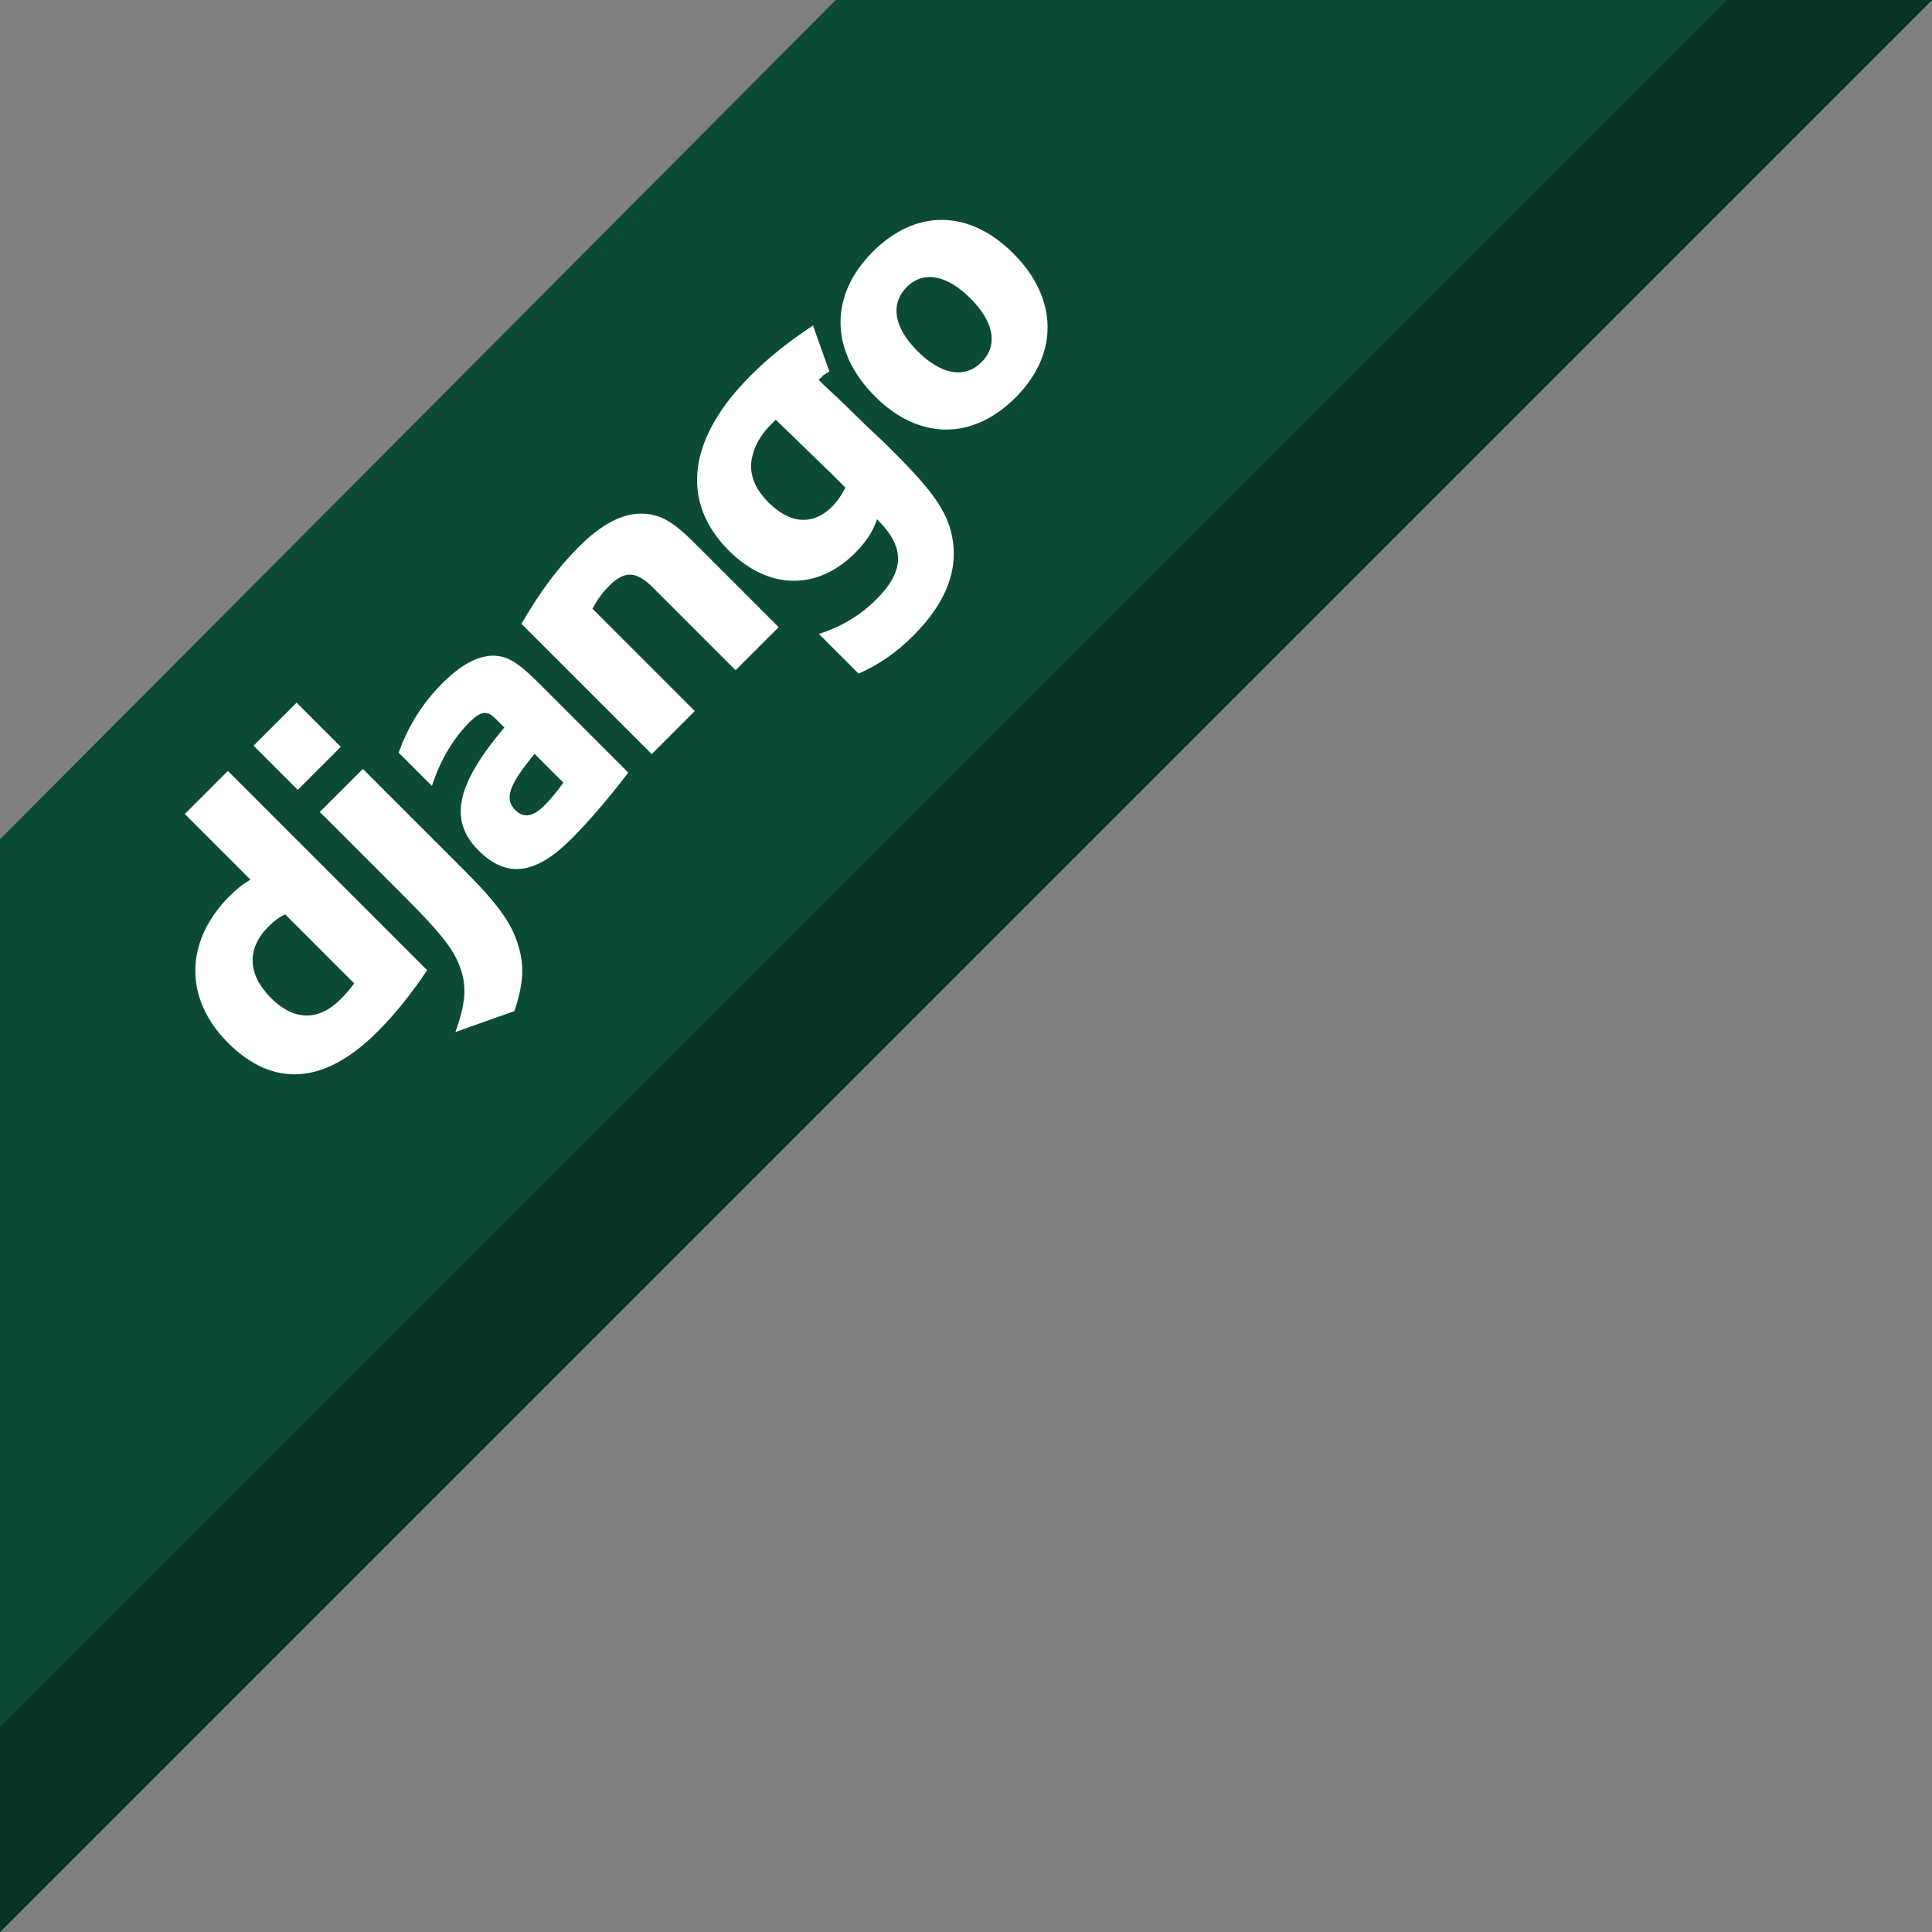 <?xml version="1.0" encoding="UTF-8" standalone="no"?>
<svg
   xmlns:dc="http://purl.org/dc/elements/1.1/"
   xmlns:cc="http://creativecommons.org/ns#"
   xmlns:rdf="http://www.w3.org/1999/02/22-rdf-syntax-ns#"
   xmlns:svg="http://www.w3.org/2000/svg"
   xmlns="http://www.w3.org/2000/svg"
   xmlns:sodipodi="http://sodipodi.sourceforge.net/DTD/sodipodi-0.dtd"
   xmlns:inkscape="http://www.inkscape.org/namespaces/inkscape"
   width="21.422mm"
   height="21.422mm"
   viewBox="0 0 21.422 21.422"
   version="1.1"
   id="svg8"
   inkscape:version="1.0.1 (0767f8302a, 2020-10-17)"
   sodipodi:docname="django-badge.svg">
  <rect x="0" y="0" width="21.422" height="21.422" fill="#808080" stroke="none"/>
  <defs
     id="defs2" />
  <sodipodi:namedview
     id="base"
     pagecolor="#ffffff"
     bordercolor="#666666"
     borderopacity="1.0"
     inkscape:pageopacity="0.0"
     inkscape:pageshadow="2"
     inkscape:zoom="5.6568543"
     inkscape:cx="-1.618389"
     inkscape:cy="38.516997"
     inkscape:document-units="mm"
     inkscape:current-layer="layer1"
     inkscape:document-rotation="0"
     showgrid="false"
     inkscape:snap-bbox="true"
     inkscape:bbox-paths="true"
     inkscape:bbox-nodes="true"
     inkscape:snap-bbox-edge-midpoints="true"
     inkscape:snap-bbox-midpoints="true"
     inkscape:object-paths="true"
     inkscape:object-nodes="true"
     inkscape:snap-intersection-paths="true"
     inkscape:snap-smooth-nodes="true"
     inkscape:snap-global="true"
     fit-margin-top="0"
     fit-margin-left="0"
     fit-margin-right="0"
     fit-margin-bottom="0"
     inkscape:window-width="2560"
     inkscape:window-height="993"
     inkscape:window-x="0"
     inkscape:window-y="0"
     inkscape:window-maximized="1" />
  <g
     inkscape:label="Layer 1"
     inkscape:groupmode="layer"
     id="layer1"
     transform="translate(-119.932,17.486)">
    <path
       style="fill:#0c4b33;stroke:none;stroke-width:0.265px;stroke-linecap:butt;stroke-linejoin:miter;stroke-opacity:1;fill-opacity:1"
       d="m 119.932,3.936 21.422,-21.422 H 129.2 l -9.269,9.308 z"
       id="path48096" />
    <path
       style="fill:#0c4b33;fill-opacity:1;stroke:none;stroke-width:0.334;stroke-linecap:butt;stroke-linejoin:miter;stroke-miterlimit:4;stroke-dasharray:none;stroke-opacity:1"
       d="m 124.564,-12.81 -4.632,4.632 v 9.839 l 19.147,-19.147 h -9.879 z"
       id="path847"
       sodipodi:nodetypes="cccccc" />
    <g
       id="g1116"
       transform="matrix(0.02,-0.02,0.02,0.02,119.564,-7.4)"
       style="stroke:none">
      <path
         fill="#ffffff"
         d="m 86.945,33.919 h 23.872 v 110.496 c -12.246,2.325 -21.237,3.255 -31.002,3.255 -29.142,0 -44.333,-13.174 -44.333,-38.443 0,-24.336 16.122,-40.147 41.078,-40.147 3.875,0 6.82,0.311 10.386,1.239 v -36.4 z m 0,55.62 C 84.155,88.61 81.83,88.3 78.885,88.3 c -12.091,0 -19.067,7.441 -19.067,20.46 0,12.713 6.666,19.688 18.912,19.688 2.634,0 4.805,-0.155 8.215,-0.618 z"
         id="path1104"
         style="stroke:none" />
      <path
         fill="#ffffff"
         d="m 148.793,70.783 v 55.341 c 0,19.065 -1.395,28.21 -5.58,36.117 -3.876,7.596 -8.992,12.399 -19.532,17.67 L 101.514,169.37 c 10.541,-4.96 15.656,-9.297 18.911,-15.966 3.411,-6.819 4.497,-14.727 4.497,-35.498 V 70.783 Z M 124.922,34.046 h 23.871 v 24.493 h -23.871 z"
         id="path1106"
         style="stroke:none" />
      <path
         fill="#ffffff"
         d="m 163.212,76.209 c 10.542,-4.961 20.617,-7.13 31.623,-7.13 12.246,0 20.306,3.255 23.872,9.611 2.014,3.564 2.634,8.214 2.634,18.137 v 48.517 c -10.697,1.552 -24.182,2.636 -34.102,2.636 -19.996,0 -28.988,-6.977 -28.988,-22.476 0,-16.744 11.936,-24.493 41.234,-26.975 v -5.271 c 0,-4.339 -2.17,-5.888 -8.216,-5.888 -8.835,0 -18.756,2.479 -28.058,7.285 V 76.209 Z m 37.358,37.978 c -15.812,1.552 -20.927,4.031 -20.927,10.231 0,4.65 2.946,6.821 9.456,6.821 3.566,0 6.82,-0.311 11.471,-1.084 z"
         id="path1108"
         style="stroke:none" />
      <path
         fill="#ffffff"
         d="m 232.968,74.505 c 14.105,-3.722 25.731,-5.426 37.512,-5.426 12.246,0 21.082,2.788 26.354,8.216 4.96,5.113 6.509,10.693 6.509,22.632 v 46.813 h -23.871 v -45.884 c 0,-9.145 -3.1,-12.557 -11.625,-12.557 -3.255,0 -6.2,0.311 -11.007,1.706 v 56.734 H 232.969 V 74.505 Z"
         id="path1110"
         style="stroke:none" />
      <path
         fill="#ffffff"
         d="m 312.623,159.761 c 8.372,4.339 16.742,6.354 25.577,6.354 15.655,0 22.321,-6.354 22.321,-21.546 0,-0.154 0,-0.31 0,-0.467 -4.65,2.326 -9.301,3.257 -15.5,3.257 -20.927,0 -34.26,-13.797 -34.26,-35.652 0,-27.128 19.688,-42.473 54.564,-42.473 10.232,0 19.688,1.084 31.159,3.407 l -8.174,17.222 c -6.356,-1.241 -0.509,-0.167 -5.312,-0.632 v 2.48 l 0.309,10.074 0.154,13.022 c 0.155,3.253 0.155,6.51 0.311,9.764 0,2.945 0,4.342 0,6.512 0,20.462 -1.705,30.073 -6.82,37.977 -7.441,11.627 -20.307,17.362 -38.598,17.362 -9.301,0 -17.36,-1.396 -25.732,-4.651 v -22.01 z m 47.434,-71.306 c -0.31,0 -0.619,0 -0.774,0 h -1.706 c -4.649,-0.155 -10.074,1.084 -13.796,3.409 -5.734,3.257 -8.681,9.146 -8.681,17.518 0,11.937 5.892,18.756 16.432,18.756 3.255,0 5.891,-0.62 8.99,-1.55 v -1.705 -6.51 c 0,-2.79 -0.154,-5.892 -0.154,-9.146 l -0.154,-11.006 -0.156,-7.905 v -1.861 z"
         id="path1112"
         style="stroke:none" />
      <path
         fill="#ffffff"
         d="m 433.543,68.77 c 23.871,0 38.443,15.037 38.443,39.371 0,24.957 -15.19,40.613 -39.373,40.613 -23.873,0 -38.599,-15.036 -38.599,-39.216 10e-4,-25.114 15.193,-40.768 39.529,-40.768 z m -0.467,60.763 c 9.147,0 14.573,-7.596 14.573,-20.773 0,-13.019 -5.271,-20.771 -14.415,-20.771 -9.457,0 -14.884,7.598 -14.884,20.771 10e-4,13.178 5.427,20.773 14.726,20.773 z"
         id="path1114"
         style="stroke:none" />
    </g>
    <path
       style="fill:#083424;fill-opacity:1;stroke:none;stroke-width:0.265px;stroke-linecap:butt;stroke-linejoin:miter;stroke-opacity:1"
       d="m 119.932,1.661 v 2.275 l 21.422,-21.422 h -2.275 z"
       id="path48056"
       sodipodi:nodetypes="ccccc" />
  </g>
</svg>
